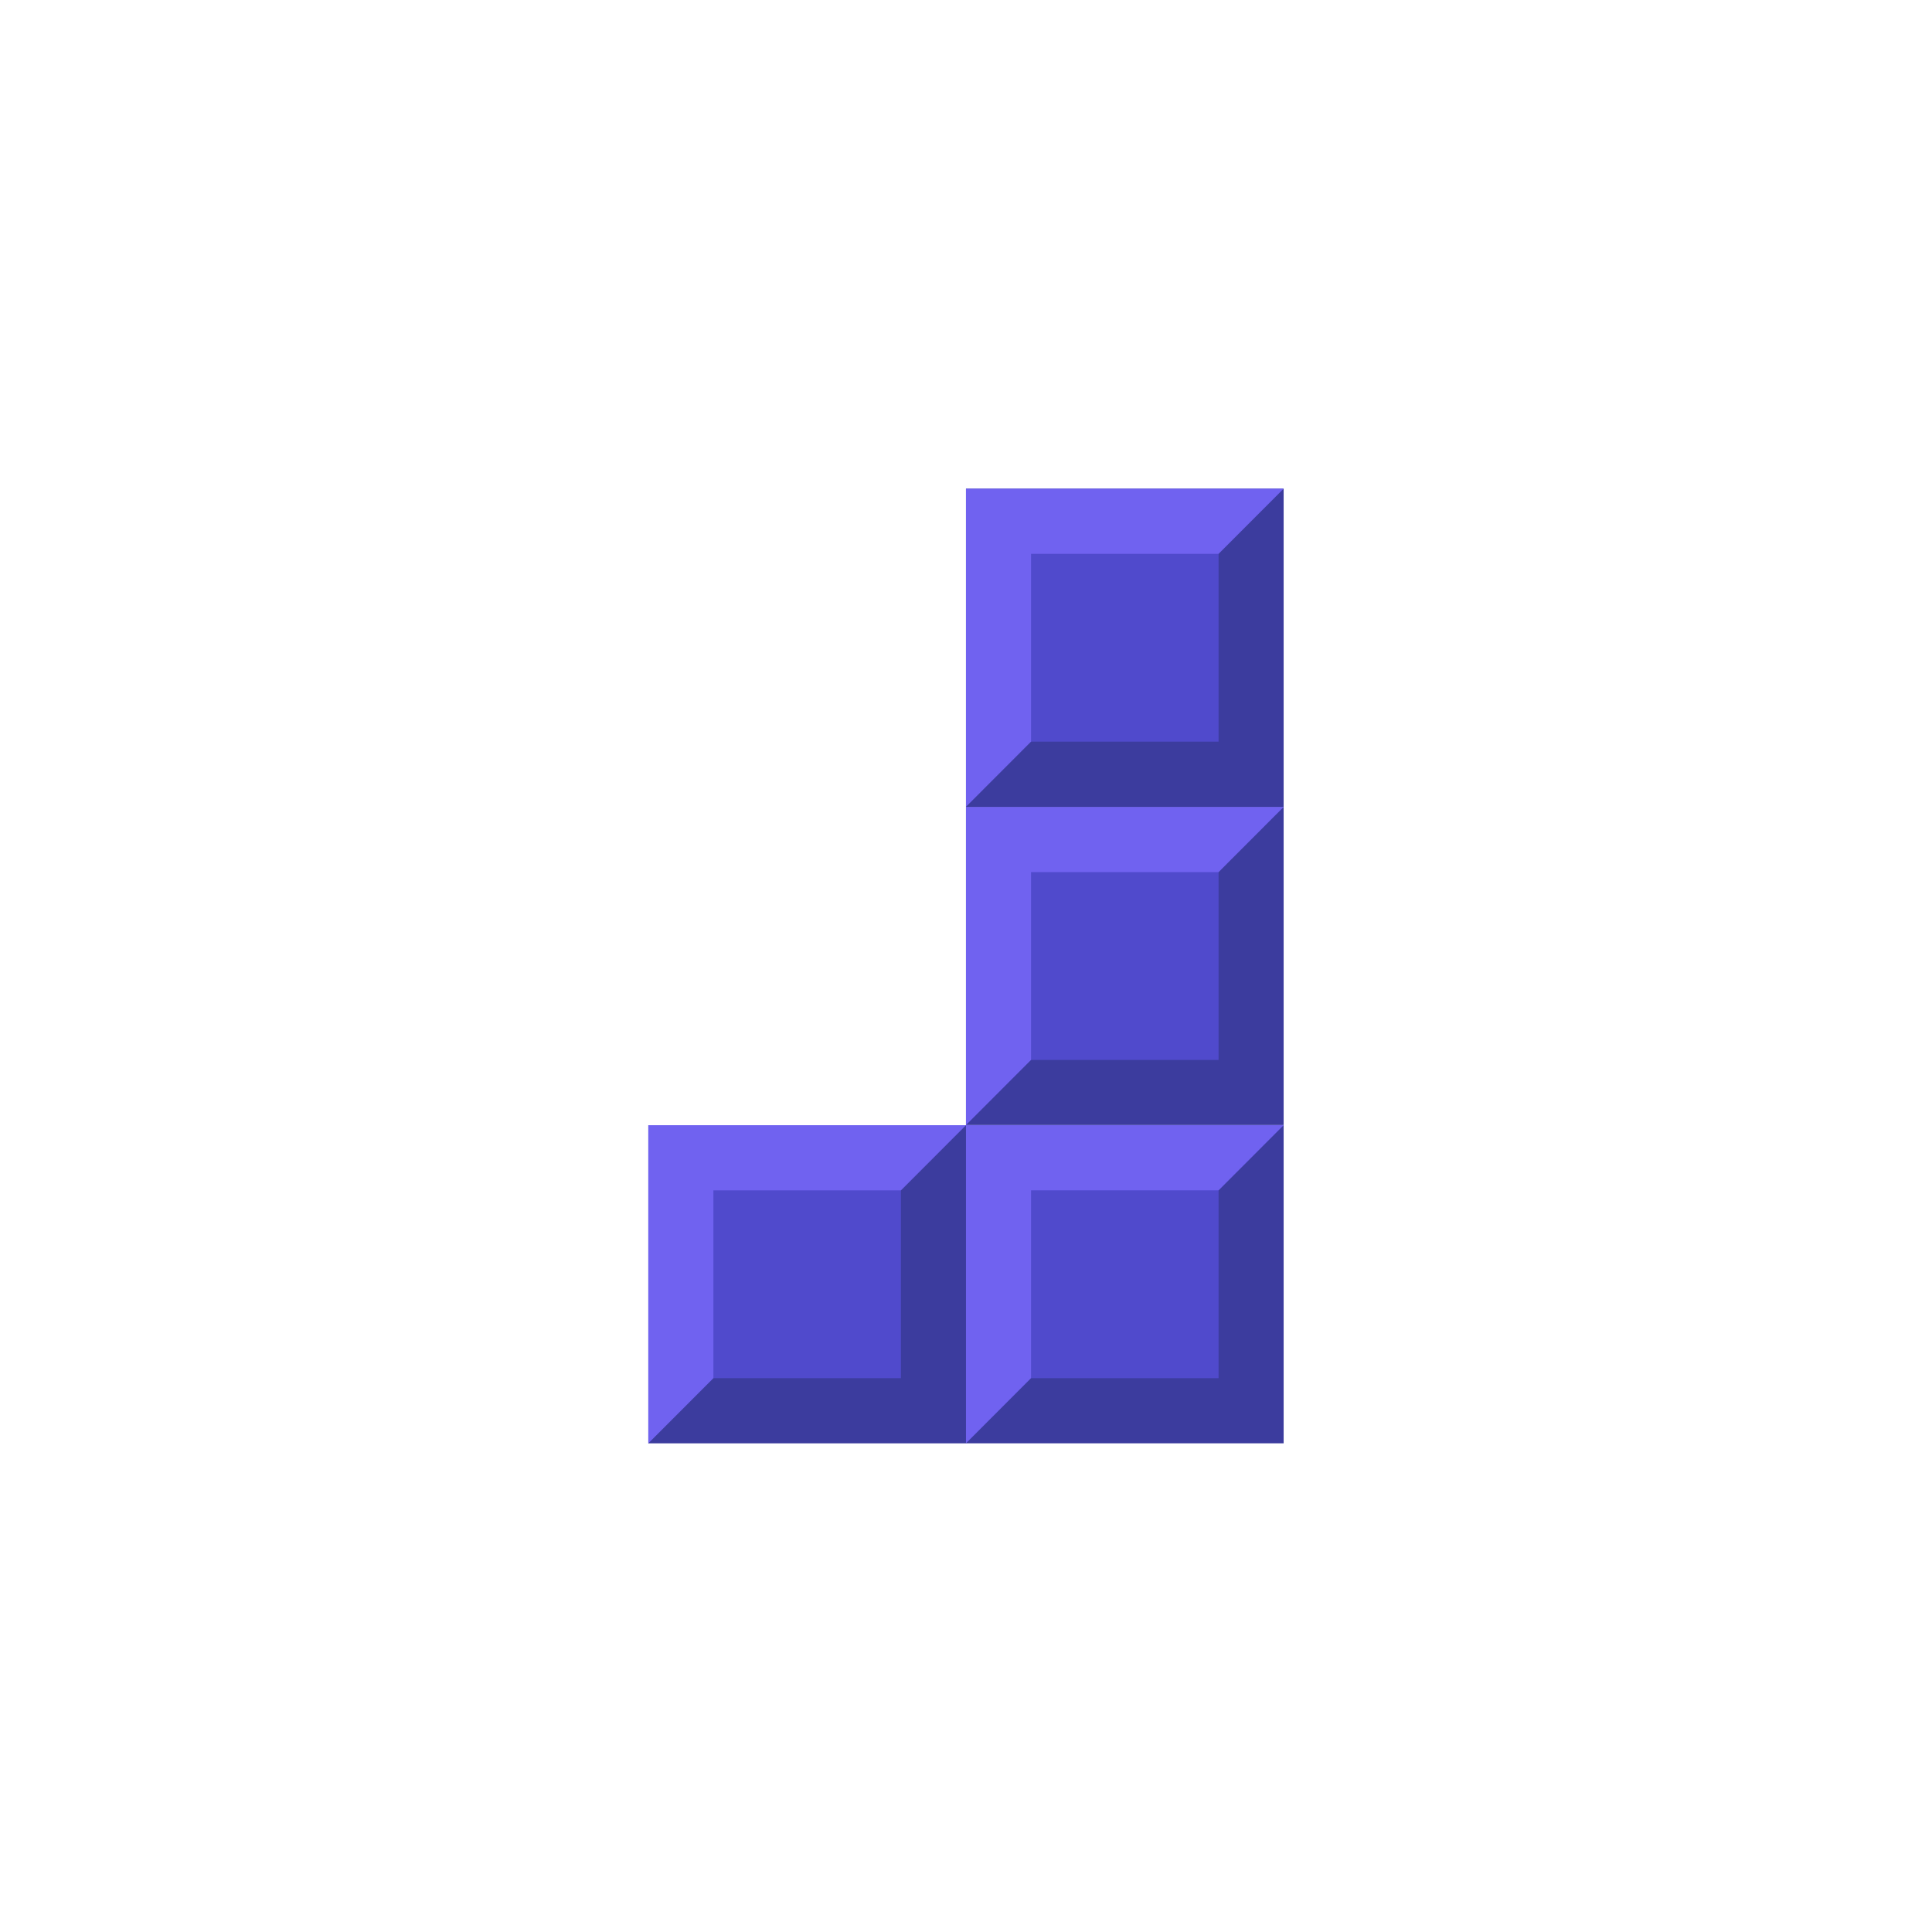 <?xml version="1.0" encoding="UTF-8"?>
<svg id="Artboard_2" data-name="Artboard 2" xmlns="http://www.w3.org/2000/svg" viewBox="0 0 750 750">
  <defs>
    <style>
      .cls-1 {
        fill: #3c3c9e;
      }

      .cls-1, .cls-2, .cls-3 {
        stroke-width: 0px;
      }

      .cls-2 {
        fill: #504acc;
      }

      .cls-3 {
        fill: #7062f0;
      }
    </style>
  </defs>
  <g>
    <rect class="cls-1" x="251.68" y="436.8" width="123.32" height="123.5"/>
    <polygon class="cls-3" points="375.01 436.8 251.68 436.8 251.68 560.3 375.01 436.8"/>
    <rect class="cls-2" x="276.94" y="462.1" width="72.8" height="72.9"/>
  </g>
  <g>
    <rect class="cls-1" x="374.99" y="189.7" width="123.32" height="123.5"/>
    <polygon class="cls-3" points="498.32 189.7 374.99 189.7 374.99 313.2 498.32 189.7"/>
    <rect class="cls-2" x="400.25" y="215" width="72.8" height="72.9"/>
  </g>
  <g>
    <rect class="cls-1" x="374.99" y="313.25" width="123.32" height="123.5"/>
    <polygon class="cls-3" points="498.32 313.25 374.99 313.25 374.99 436.75 498.32 313.25"/>
    <rect class="cls-2" x="400.25" y="338.55" width="72.8" height="72.91"/>
  </g>
  <g>
    <rect class="cls-1" x="374.99" y="436.79" width="123.32" height="123.5"/>
    <polygon class="cls-3" points="498.32 436.79 374.99 436.79 374.99 560.29 498.32 436.79"/>
    <rect class="cls-2" x="400.25" y="462.09" width="72.8" height="72.91"/>
  </g>
</svg>